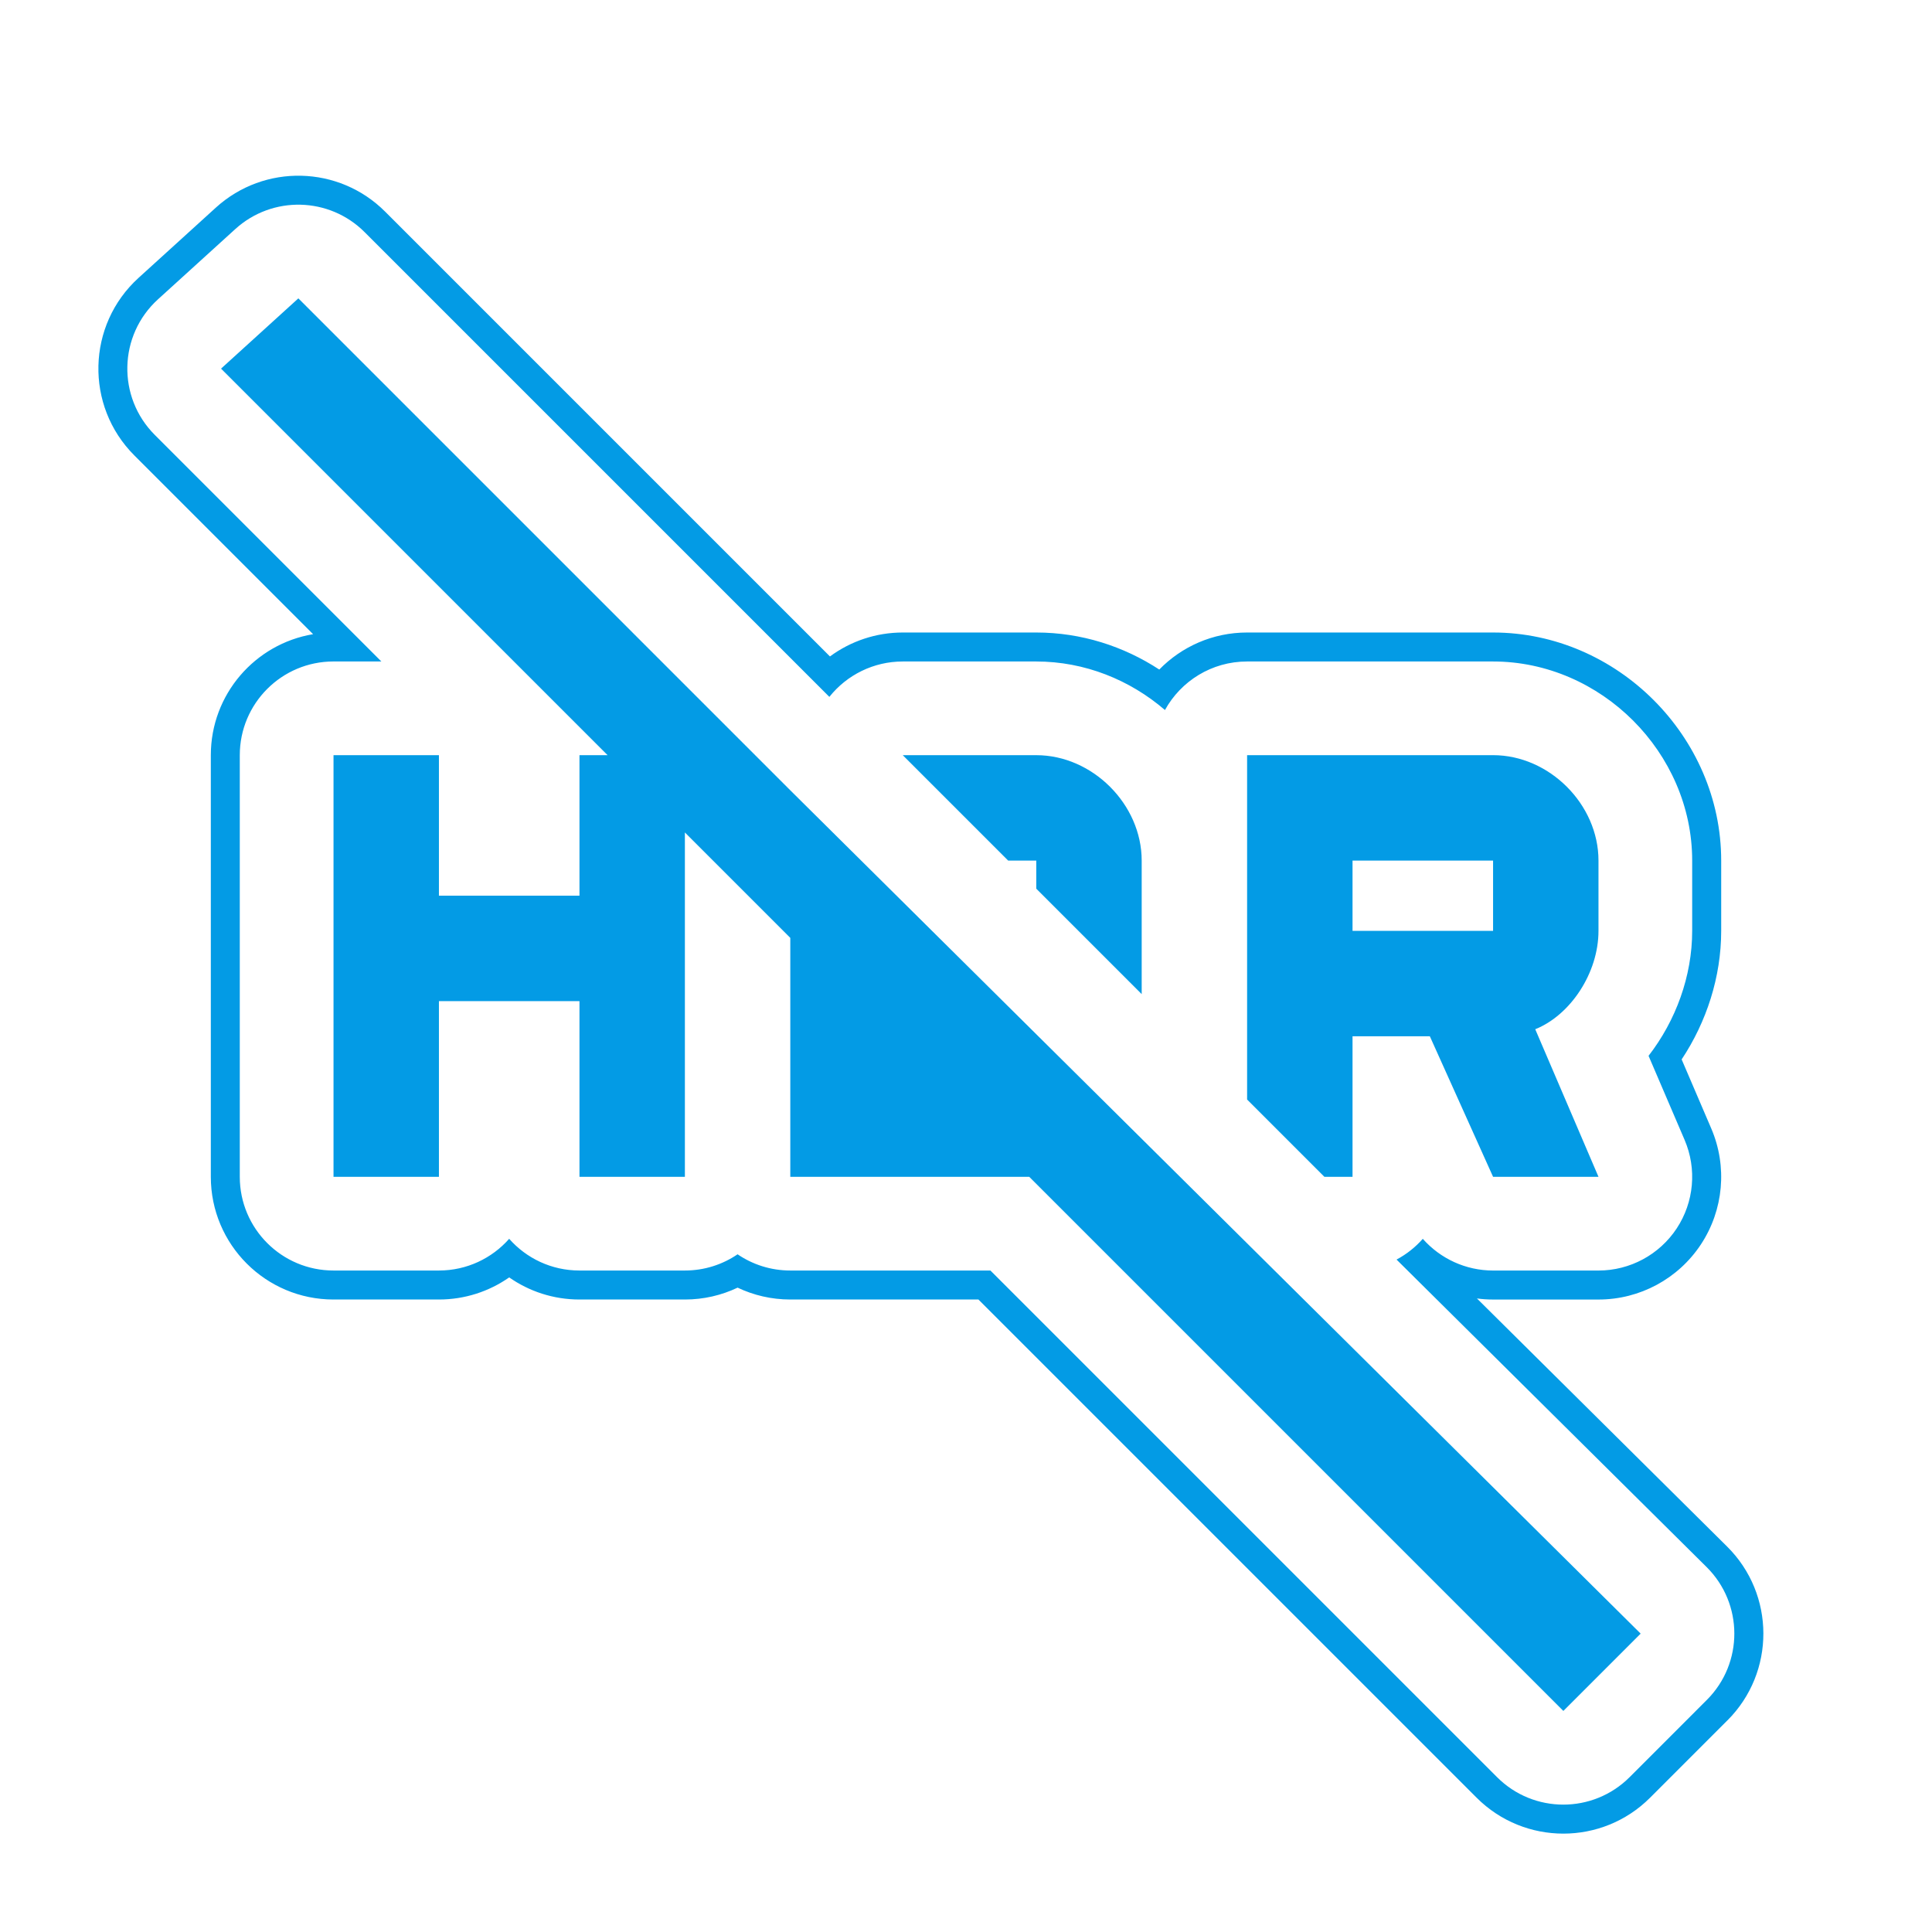 <svg version="1.1" xmlns="http://www.w3.org/2000/svg" xmlns:xlink="http://www.w3.org/1999/xlink" viewBox="0,0,1024,1024">
	<!-- Color names: teamapps-color-1 -->
	<desc>hdr_off icon - Licensed under Apache License v2.0 (http://www.apache.org/licenses/LICENSE-2.0) - Created with Iconfu.com - Derivative work of Material icons (Copyright Google Inc.)</desc>
	<g fill="none" fill-rule="nonzero" style="mix-blend-mode: normal">
		<g color="#039be5" class="teamapps-color-1">
			<path d="M915.56,911.83l-40.97,40.98c-25.39,25.4 -66.57,25.4 -91.96,0l-264.04,-264.04h-99.71c-9.98,0 -19.46,-2.26 -27.94,-6.29c-8.47,4.04 -17.96,6.29 -27.94,6.29h-55.87c-13.85,0 -26.7,-4.34 -37.25,-11.72c-10.55,7.38 -23.4,11.72 -37.25,11.72h-55.87c-35.91,0 -65.02,-29.11 -65.02,-65.02v-223.49c0,-32.23 23.44,-58.98 54.21,-64.13l-94.76,-94.76c-26.25,-26.25 -25.23,-69.13 2.25,-94.1l40.98,-37.24c25.68,-23.34 65.17,-22.4 89.71,2.14l235.76,235.76c10.95,-8.07 24.39,-12.69 38.59,-12.69h70.77c23.89,0 46.33,7.3 65.19,19.63c11.8,-12.1 28.29,-19.63 46.56,-19.63h130.37c65.71,0 120.9,55.19 120.9,120.9v37.25c0,24.46 -7.8,48.3 -20.96,68.12l15.7,36.63c8.61,20.09 6.55,43.16 -5.48,61.41c-12.03,18.25 -32.43,29.23 -54.28,29.23h-55.87c-2.89,0 -5.75,-0.19 -8.57,-0.57l132.58,131.48c25.57,25.36 25.66,66.67 0.2,92.14zM904.55,830.59l-164.35,-162.99c5.28,-2.81 9.99,-6.55 13.91,-11c9.28,10.51 22.76,16.81 37.25,16.81h55.87c16.69,0 32.27,-8.39 41.46,-22.32c9.19,-13.94 10.76,-31.56 4.19,-46.9l-19.11,-44.58c14.45,-18.66 23.12,-42.23 23.12,-66.22v-37.25c0,-57.22 -48.31,-105.54 -105.54,-105.54h-130.37c-18.75,0 -35.08,10.39 -43.53,25.73c-18.55,-15.96 -42.48,-25.73 -68.22,-25.73h-70.77c-15.39,0 -29.61,7.1 -38.88,18.76l-246.33,-246.33c-18.74,-18.74 -48.9,-19.46 -68.52,-1.64l-40.98,37.24c-20.99,19.07 -21.77,51.82 -1.72,71.87l120.09,120.09h-25.37c-27.43,0 -49.66,22.24 -49.66,49.66v223.49c0,27.43 22.24,49.66 49.66,49.66h55.87c14.83,0 28.15,-6.5 37.25,-16.81c9.1,10.31 22.41,16.81 37.25,16.81h55.87c10.36,0 19.98,-3.17 27.94,-8.6c7.96,5.42 17.58,8.6 27.94,8.6h106.07l268.54,268.54c19.4,19.4 50.84,19.39 70.24,0l40.97,-40.98c19.45,-19.45 19.38,-51.01 -0.15,-70.38zM869.58,865.85l-40.97,40.98l-283.09,-283.09h-126.65v-126.65l-55.87,-55.87v182.52h-55.87v-93.12h-74.49v93.12h-55.87v-223.49h55.87v74.49h74.49v-74.49h14.9l-204.87,-204.87l40.98,-37.24l260.73,260.73zM701.96,623.74l-40.97,-40.97v-182.52h130.37c29.8,0 55.87,26.08 55.87,55.87v37.25c0,22.35 -14.9,44.7 -33.52,52.14l33.52,78.22h-55.87l-33.52,-74.49h-40.97v74.49zM534.35,456.13l-55.87,-55.87h70.77c29.8,0 55.87,26.08 55.87,55.87v70.77l-55.87,-55.87v-14.9zM716.87,493.38h74.49v-37.25h-74.49z" fill="currentColor"/>
		</g>
	</g>
</svg>